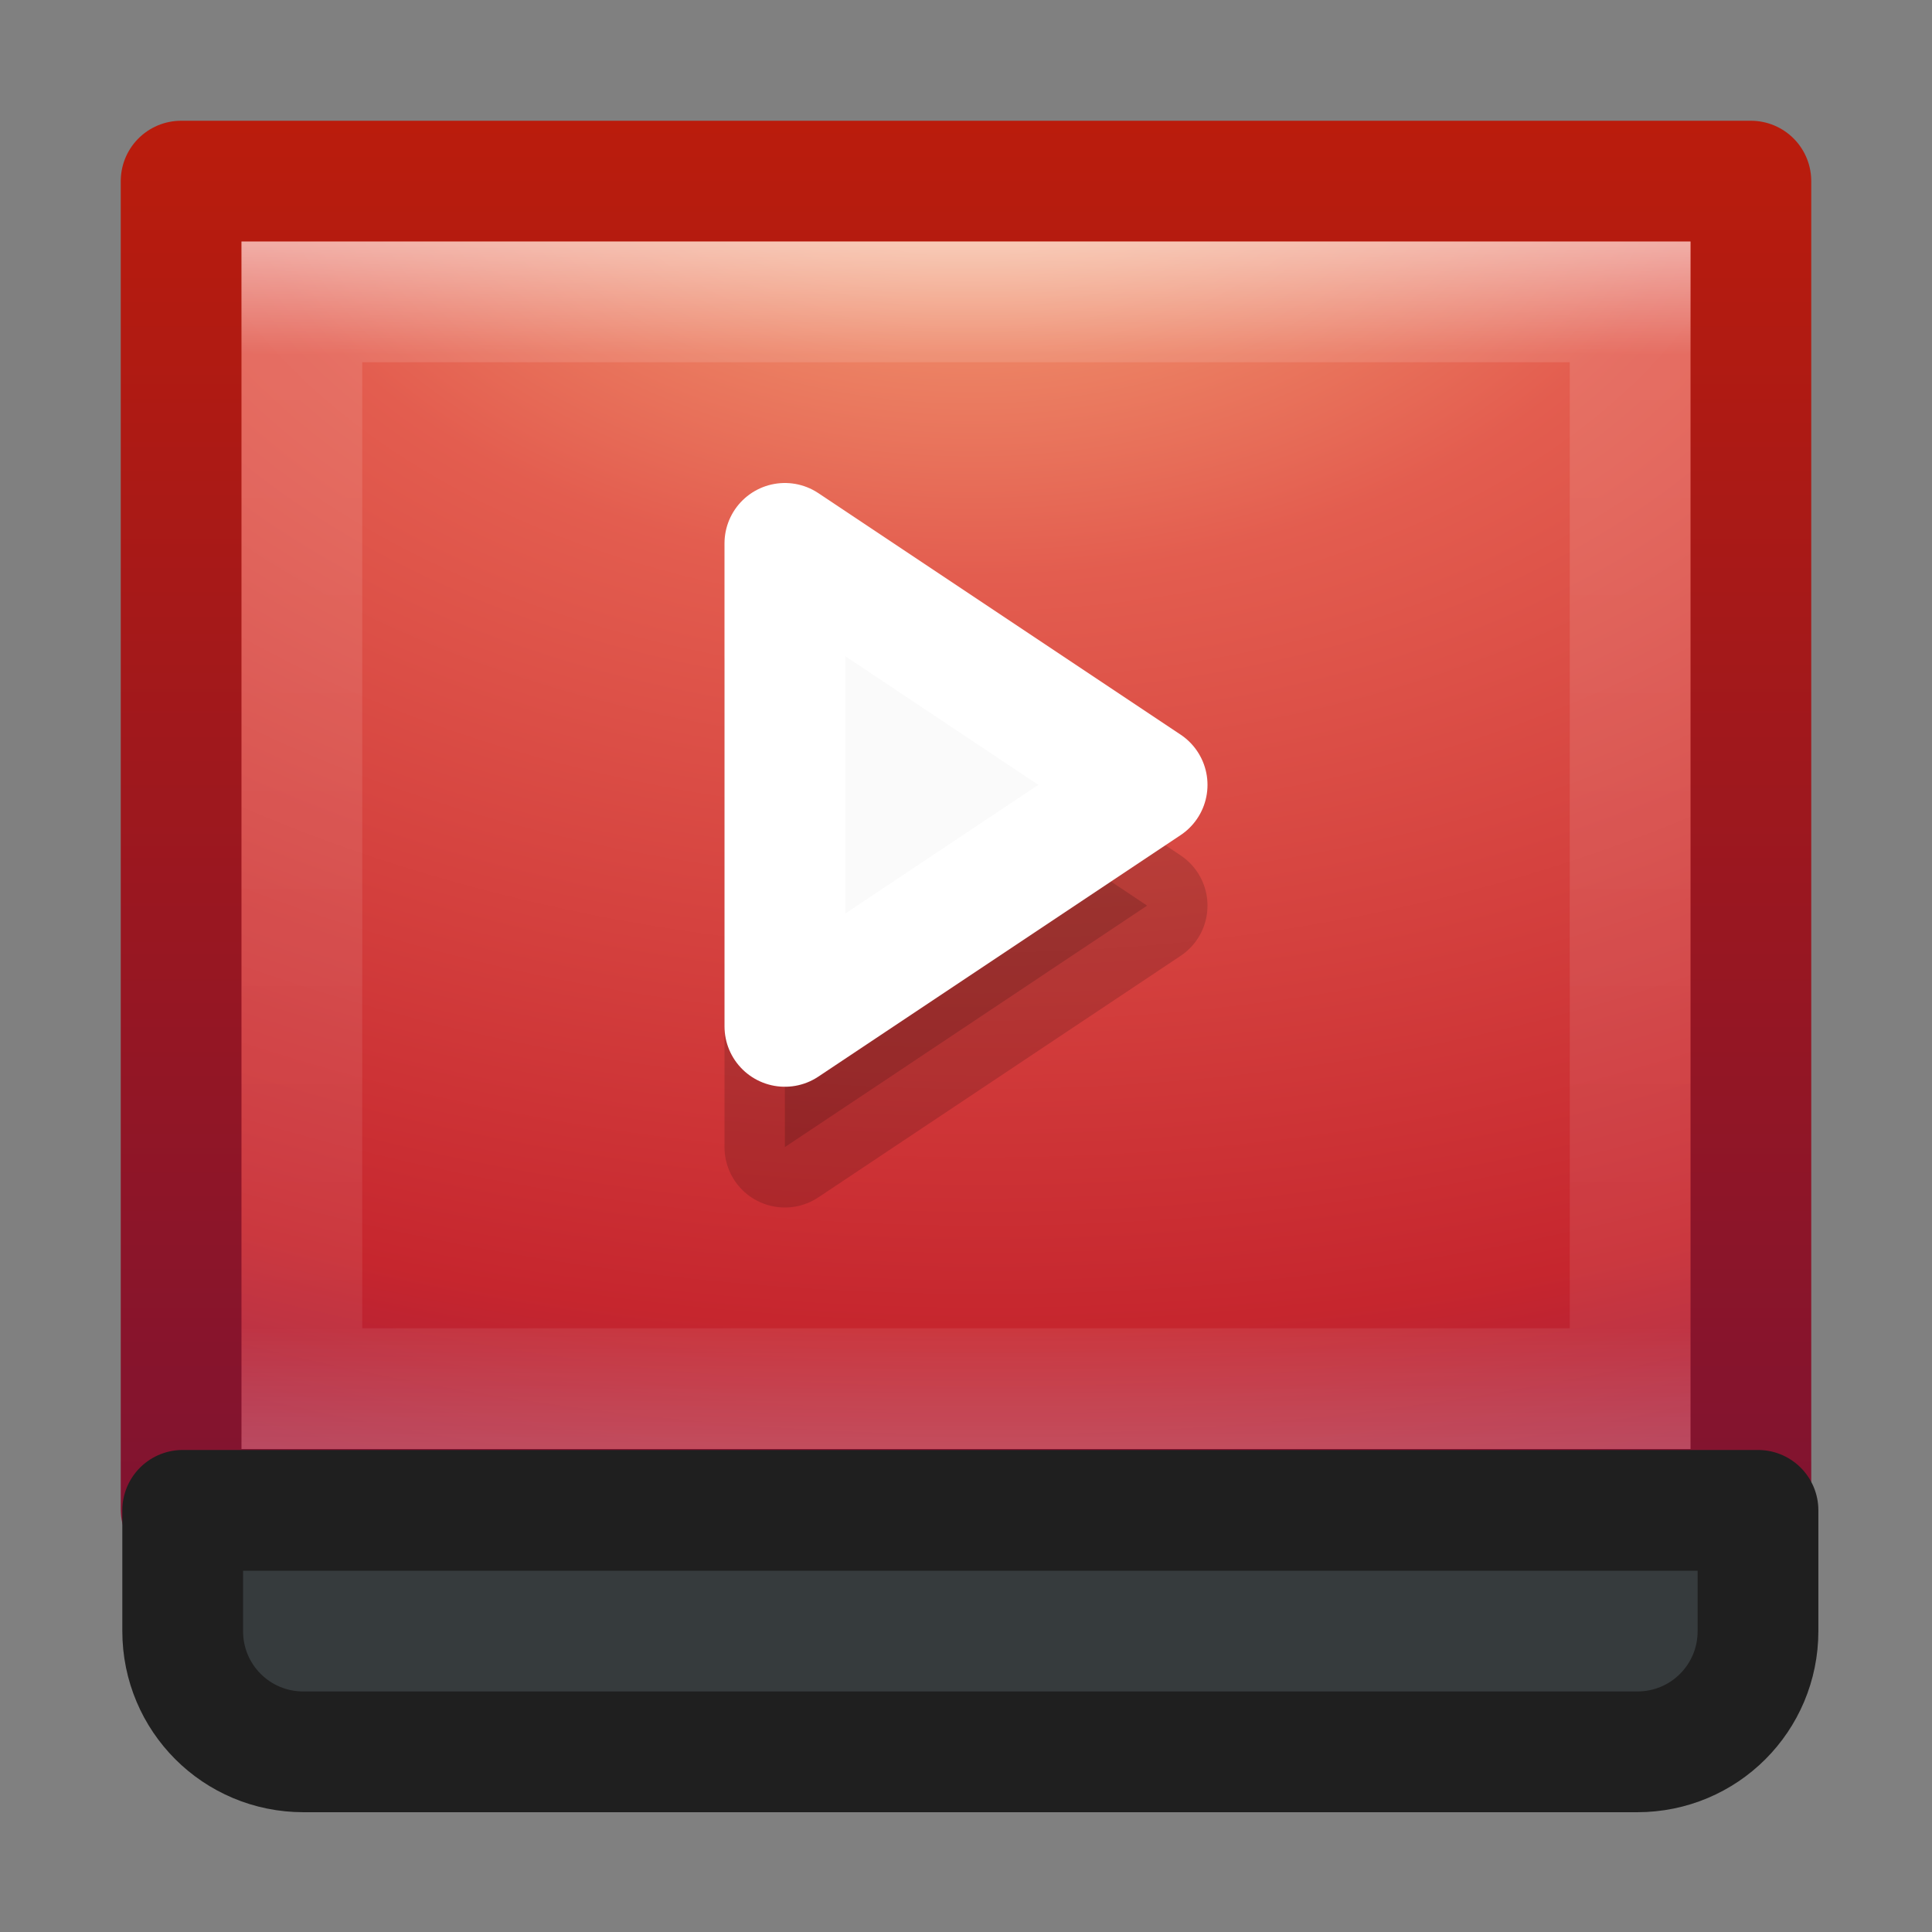 <?xml version="1.0" encoding="UTF-8" standalone="no"?>
<!-- Created with Inkscape (http://www.inkscape.org/) -->

<svg
   xmlns:dc="http://purl.org/dc/elements/1.1/"
   xmlns:cc="http://creativecommons.org/ns#"
   xmlns:rdf="http://www.w3.org/1999/02/22-rdf-syntax-ns#"
   xmlns:svg="http://www.w3.org/2000/svg"
   xmlns="http://www.w3.org/2000/svg"
   xmlns:xlink="http://www.w3.org/1999/xlink"
   xmlns:sodipodi="http://sodipodi.sourceforge.net/DTD/sodipodi-0.dtd"
   xmlns:inkscape="http://www.inkscape.org/namespaces/inkscape"
   version="1.1"
   width="16"
   height="16"
   id="svg6664"
   inkscape:version="0.91 r13725"
   sodipodi:docname="multimedia-video-player.svg">
  <rect width="100%" height="100%" fill="#808080" stroke="none"/>
  <sodipodi:namedview
     pagecolor="#ffffff"
     bordercolor="#666666"
     borderopacity="1"
     objecttolerance="10"
     gridtolerance="10"
     guidetolerance="10"
     inkscape:pageopacity="0"
     inkscape:pageshadow="2"
     inkscape:window-width="1366"
     inkscape:window-height="711"
     id="namedview51"
     showgrid="false"
     inkscape:zoom="1"
     inkscape:cx="7.9854648"
     inkscape:cy="7.771975"
     inkscape:window-x="0"
     inkscape:window-y="27"
     inkscape:window-maximized="1"
     inkscape:current-layer="svg6664">
    <inkscape:grid
       type="xygrid"
       id="grid4200" />
  </sodipodi:namedview>
  <defs
     id="defs6666">
    <linearGradient
       gradientTransform="matrix(2.73,0,0,2.73,-1.514,-62.513)"
       gradientUnits="userSpaceOnUse"
       id="linearGradient4177"
       y2="43"
       x2="24"
       y1="5.33"
       x1="24">
      <stop
         offset="0"
         style="stop-color:#ffffff;stop-opacity:1"
         id="stop4179" />
      <stop
         offset="0.094"
         style="stop-color:#ffffff;stop-opacity:0.235"
         id="stop4181" />
      <stop
         offset="0.9"
         style="stop-color:#ffffff;stop-opacity:0.157"
         id="stop4183" />
      <stop
         offset="1"
         style="stop-color:#ffffff;stop-opacity:0.392"
         id="stop4185" />
    </linearGradient>
    <radialGradient
       cx="7.496"
       cy="8.45"
       r="20"
       id="radialGradient4344"
       xlink:href="#radialGradient3164"
       gradientUnits="userSpaceOnUse"
       gradientTransform="matrix(0.779,0.005,-0.011,1.19,-5.05,-18.096)" />
    <radialGradient
       cx="7.496"
       cy="8.45"
       r="20"
       id="radialGradient3164"
       gradientUnits="userSpaceOnUse"
       gradientTransform="matrix(1.273594e-7,3.296,-5.381,0,77.468,-19.382)">
      <stop
         id="stop3244"
         style="stop-color:#f8b17e;stop-opacity:1"
         offset="0" />
      <stop
         id="stop3246"
         style="stop-color:#e35d4f;stop-opacity:1"
         offset="0.262" />
      <stop
         id="stop3248"
         style="stop-color:#c6262e;stop-opacity:1"
         offset="0.661" />
      <stop
         id="stop3250"
         style="stop-color:#690b54;stop-opacity:1"
         offset="1" />
    </radialGradient>
    <linearGradient
       x1="538"
       y1="952.362"
       x2="538"
       y2="938.362"
       id="linearGradient4346"
       xlink:href="#linearGradient3173"
       gradientUnits="userSpaceOnUse"
       gradientTransform="matrix(0,-1,1,0,-938.362,524)" />
    <linearGradient
       x1="24"
       y1="44"
       x2="24"
       y2="3.899"
       id="linearGradient3173"
       gradientUnits="userSpaceOnUse"
       gradientTransform="matrix(2.641,0,0,2.641,0.615,-60.385)">
      <stop
         id="stop2492"
         style="stop-color:#791235;stop-opacity:1"
         offset="0" />
      <stop
         id="stop2494"
         style="stop-color:#bf1d09;stop-opacity:1"
         offset="1" />
    </linearGradient>
    <linearGradient
       x1="24"
       y1="7.182"
       x2="24"
       y2="40.819"
       id="linearGradient4348"
       xlink:href="#linearGradient4177"
       gradientUnits="userSpaceOnUse"
       gradientTransform="matrix(0,-0.243,0.297,0,-0.135,-2.162)" />
    <linearGradient
       x1="24"
       y1="5.33"
       x2="24"
       y2="43"
       id="linearGradient3128"
       gradientUnits="userSpaceOnUse"
       gradientTransform="matrix(2.73,0,0,2.73,-1.514,-62.513)">
      <stop
         id="stop3926"
         style="stop-color:#ffffff;stop-opacity:1"
         offset="0" />
      <stop
         id="stop3952"
         style="stop-color:#ffffff;stop-opacity:0.235"
         offset="0.03" />
      <stop
         id="stop3954"
         style="stop-color:#ffffff;stop-opacity:0.157"
         offset="0.961" />
      <stop
         id="stop3956"
         style="stop-color:#ffffff;stop-opacity:0.392"
         offset="1" />
    </linearGradient>
    <linearGradient
       x1="525"
       y1="398.49"
       x2="525"
       y2="411.403"
       id="linearGradient4350"
       xlink:href="#linearGradient3128"
       gradientUnits="userSpaceOnUse"
       gradientTransform="matrix(1,0,0,0.917,-524,-363.16)" />
    <linearGradient
       x1="24"
       y1="5.33"
       x2="24"
       y2="43"
       id="linearGradient6699"
       gradientUnits="userSpaceOnUse"
       gradientTransform="matrix(2.73,0,0,2.73,-1.514,-62.513)">
      <stop
         id="stop6701"
         style="stop-color:#ffffff;stop-opacity:1"
         offset="0" />
      <stop
         id="stop6703"
         style="stop-color:#ffffff;stop-opacity:0.235"
         offset="0.03" />
      <stop
         id="stop6705"
         style="stop-color:#ffffff;stop-opacity:0.157"
         offset="0.961" />
      <stop
         id="stop6707"
         style="stop-color:#ffffff;stop-opacity:0.392"
         offset="1" />
    </linearGradient>
    <linearGradient
       x1="598.766"
       y1="475.7"
       x2="598.766"
       y2="448.3"
       id="linearGradient4352"
       xlink:href="#linearGradient3173"
       gradientUnits="userSpaceOnUse"
       gradientTransform="matrix(0.226,0,0,0.235,-129.871,-100.894)" />
    <linearGradient
       x1="24"
       y1="44"
       x2="24"
       y2="3.899"
       id="linearGradient6710"
       gradientUnits="userSpaceOnUse"
       gradientTransform="matrix(2.641,0,0,2.641,0.615,-60.385)">
      <stop
         id="stop6712"
         style="stop-color:#791235;stop-opacity:1"
         offset="0" />
      <stop
         id="stop6714"
         style="stop-color:#bf1d09;stop-opacity:1"
         offset="1" />
    </linearGradient>
    <linearGradient
       x1="598.766"
       y1="475.7"
       x2="598.766"
       y2="448.3"
       id="linearGradient4354"
       xlink:href="#linearGradient3173"
       gradientUnits="userSpaceOnUse"
       gradientTransform="matrix(0.226,0,0,0.235,-129.871,-100.894)" />
    <linearGradient
       x1="24"
       y1="44"
       x2="24"
       y2="3.899"
       id="linearGradient6717"
       gradientUnits="userSpaceOnUse"
       gradientTransform="matrix(2.641,0,0,2.641,0.615,-60.385)">
      <stop
         id="stop6719"
         style="stop-color:#791235;stop-opacity:1"
         offset="0" />
      <stop
         id="stop6721"
         style="stop-color:#bf1d09;stop-opacity:1"
         offset="1" />
    </linearGradient>
    <linearGradient
       x1="525"
       y1="398.49"
       x2="525"
       y2="411.403"
       id="linearGradient4356"
       xlink:href="#linearGradient3128"
       gradientUnits="userSpaceOnUse"
       gradientTransform="matrix(0,-1,-0.917,0,379.219,539.008)" />
    <linearGradient
       x1="24"
       y1="5.33"
       x2="24"
       y2="43"
       id="linearGradient6724"
       gradientUnits="userSpaceOnUse"
       gradientTransform="matrix(2.73,0,0,2.73,-1.514,-62.513)">
      <stop
         id="stop6726"
         style="stop-color:#ffffff;stop-opacity:1"
         offset="0" />
      <stop
         id="stop6728"
         style="stop-color:#ffffff;stop-opacity:0.235"
         offset="0.03" />
      <stop
         id="stop6730"
         style="stop-color:#ffffff;stop-opacity:0.157"
         offset="0.961" />
      <stop
         id="stop6732"
         style="stop-color:#ffffff;stop-opacity:0.392"
         offset="1" />
    </linearGradient>
  </defs>
  <rect
     width="11"
     height="13"
     x="1.5"
     y="-14.5"
     id="rect4317"
     style="color:#000000;fill:url(#radialGradient4344);fill-opacity:1;fill-rule:nonzero;stroke:url(#linearGradient4346);stroke-width:1;stroke-linecap:round;stroke-linejoin:round;stroke-miterlimit:4;stroke-dasharray:none;stroke-dashoffset:0;stroke-opacity:1;enable-background:accumulate"
     transform="matrix(0,1,-1,0,0,0)" />
  <rect
     width="9"
     height="11"
     x="2.5"
     y="-13.5"
     id="rect4319"
     style="opacity:0.5;fill:none;stroke:url(#linearGradient4348);stroke-width:1;stroke-linecap:round;stroke-linejoin:miter;stroke-miterlimit:4;stroke-dasharray:none;stroke-dashoffset:0"
     transform="matrix(0,1,-1,0,0,0)" />
  <path
     style="fill:#000000;fill-opacity:1;fill-rule:evenodd;stroke:#000000;stroke-width:1;stroke-linejoin:round;stroke-miterlimit:4;stroke-dasharray:none;stroke-opacity:1;opacity:0.15"
     id="path4175"
     inkscape:connector-curvature="0"
     d="m 6.5,9.5 0,-4 3,2 z" />
  <path
     d="m 6.5,8.5 0,-4 3,2 z"
     inkscape:connector-curvature="0"
     id="path4339"
     style="fill:#fafafa;fill-opacity:1;fill-rule:evenodd;stroke:#ffffff;stroke-width:1;stroke-linejoin:round;stroke-miterlimit:4;stroke-dasharray:none;stroke-opacity:1" />
  <path
     d="m 14.559,13.508 c 0,0.554 -0.446,1 -1,1 l -11.046,0 c -0.554,0 -1,-0.446 -1,-1 l 0,-1 1,0 11.046,0 1,0 z"
     inkscape:connector-curvature="0"
     id="path4456"
     style="color:#000000;fill:#363b3d;fill-opacity:1;fill-rule:nonzero;stroke:#1f1f1f;stroke-width:1;stroke-linecap:round;stroke-linejoin:round;stroke-miterlimit:4;stroke-dasharray:none;stroke-dashoffset:0;stroke-opacity:1;enable-background:accumulate"
     sodipodi:nodetypes="ssssccccs" />
</svg>

